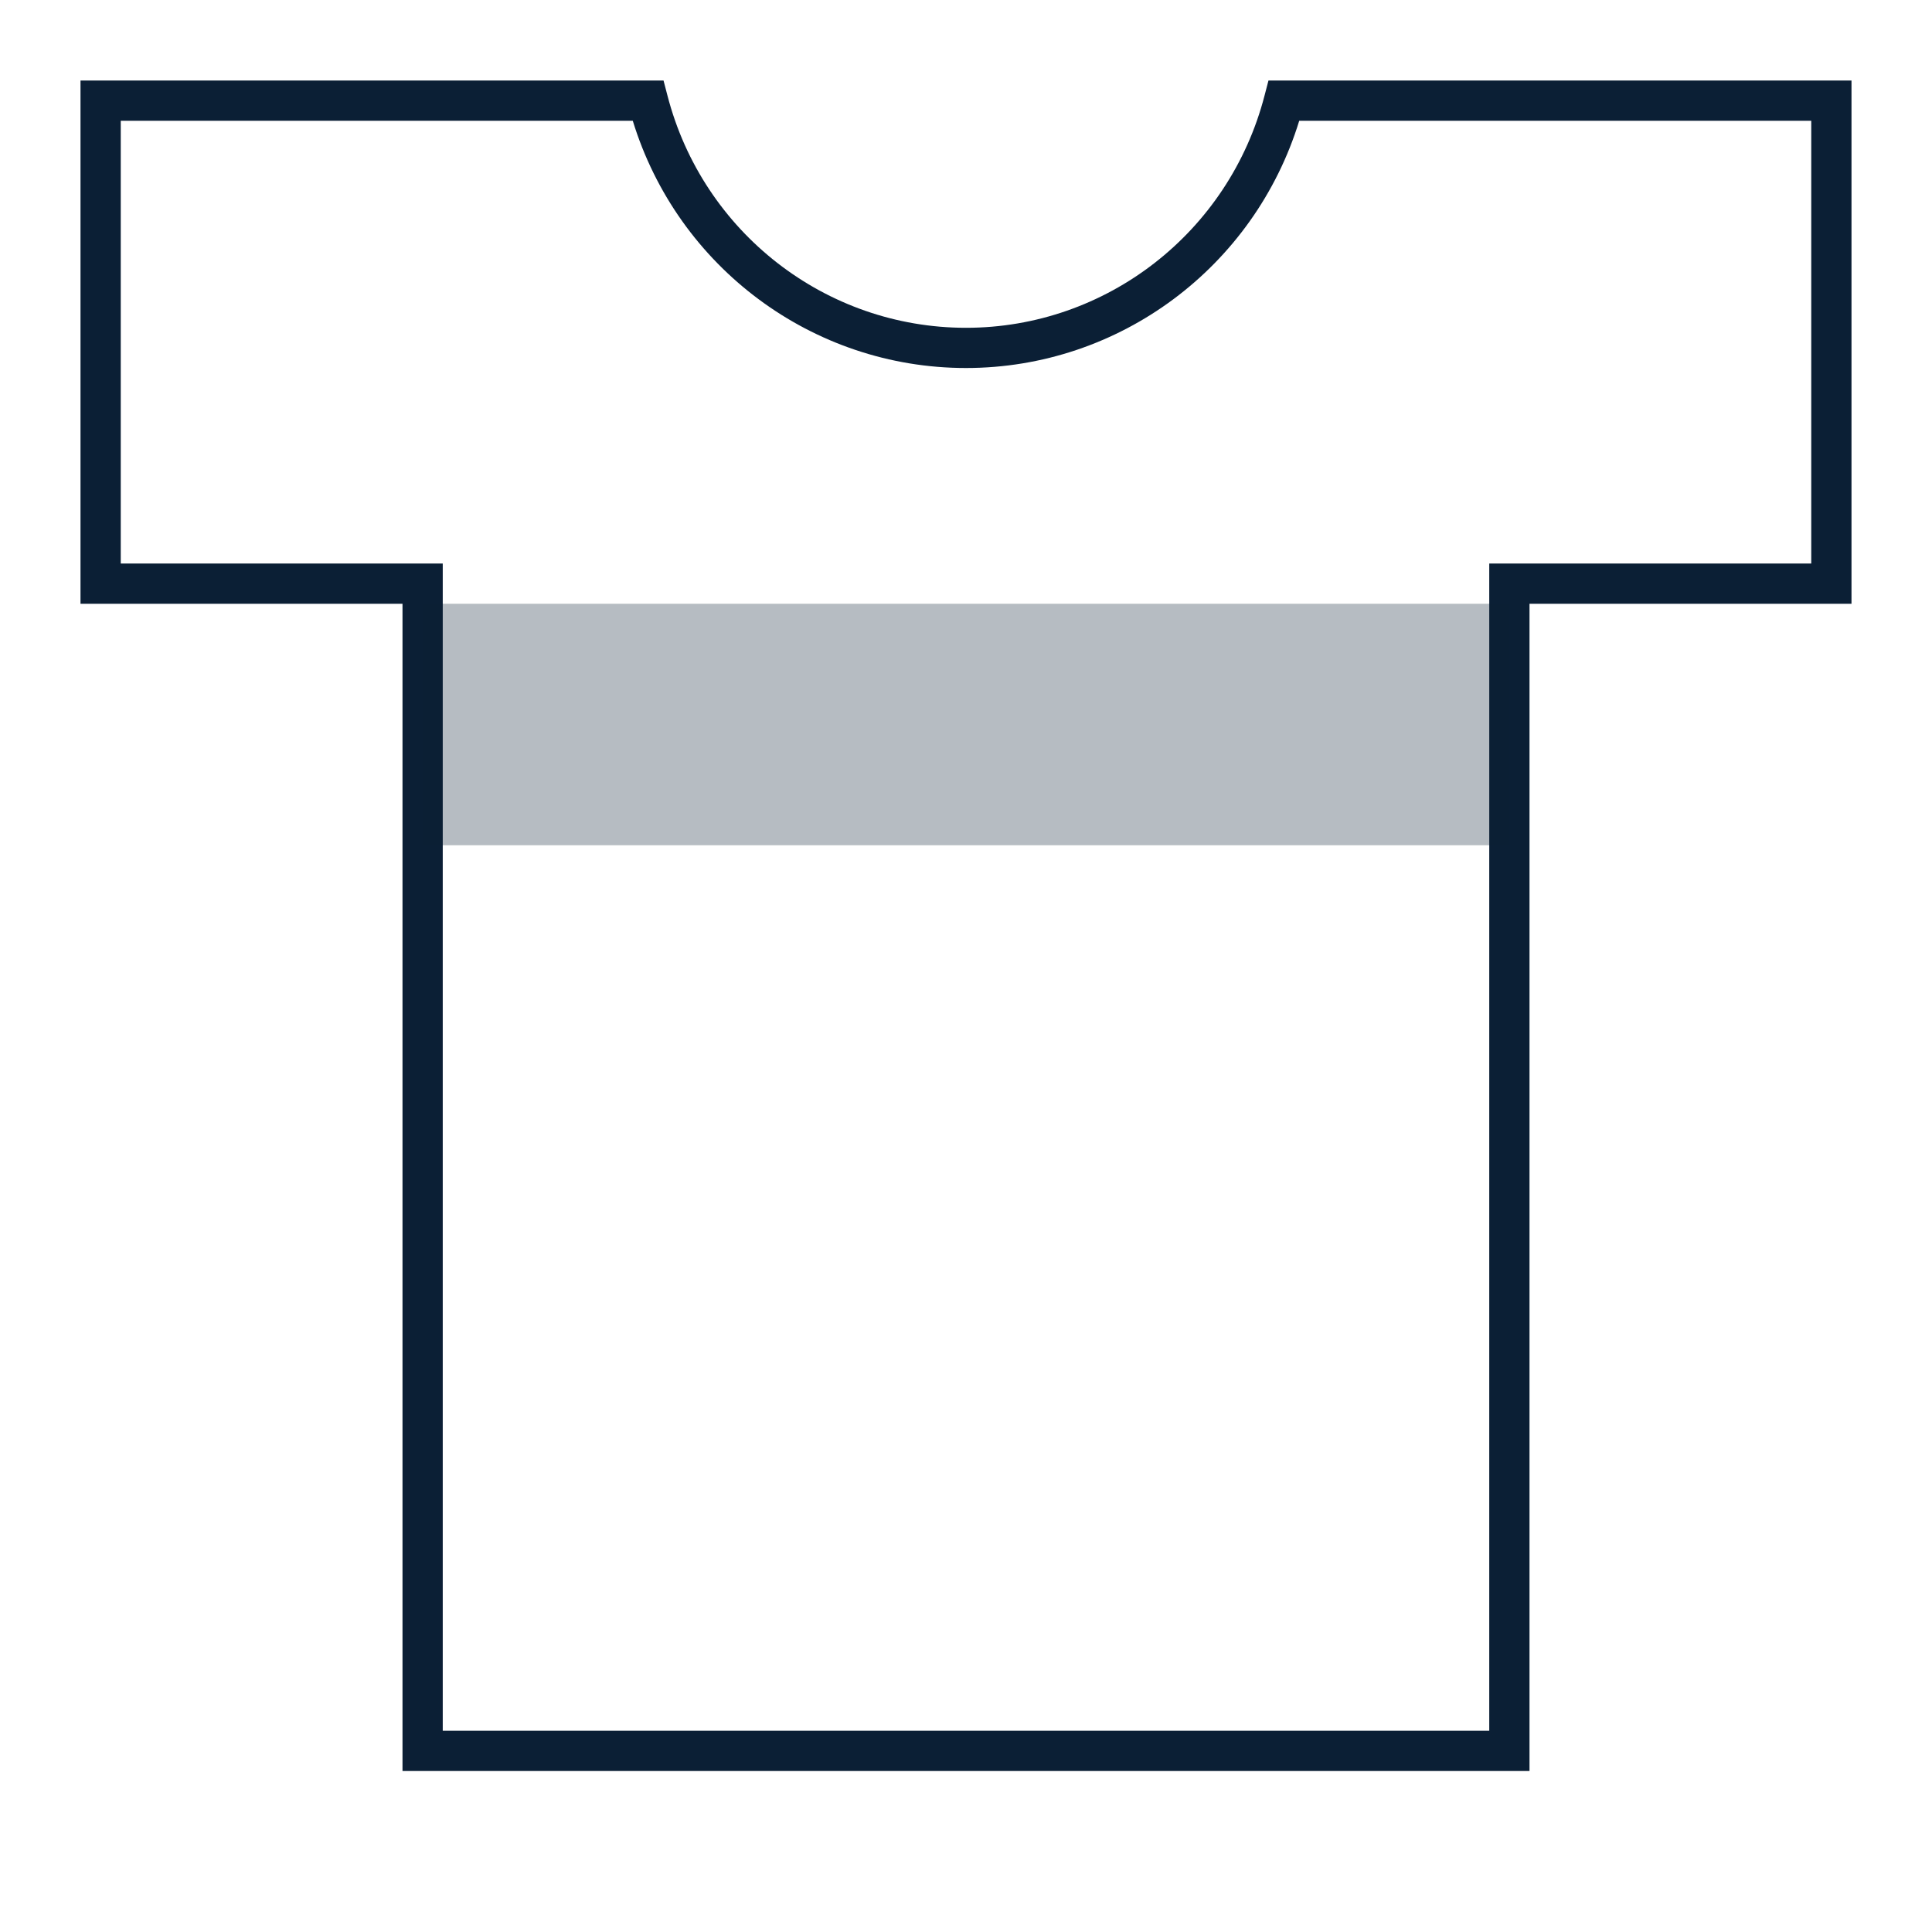 <?xml version="1.0" encoding="UTF-8"?>
<svg width="48px" height="48px" viewBox="0 0 48 48" version="1.1" xmlns="http://www.w3.org/2000/svg" xmlns:xlink="http://www.w3.org/1999/xlink">
    <!-- Generator: Sketch 48.2 (47327) - http://www.bohemiancoding.com/sketch -->
    <title>icon_category-dress_xxl_black</title>
    <desc>Created with Sketch.</desc>
    <defs></defs>
    <g id="mobile" stroke="none" stroke-width="1" fill="none" fill-rule="evenodd" transform="translate(-1159, -246)">
        <g id="Headings" transform="translate(64, 77)">
            <g id="icon_category_clothing__xxl__white" transform="translate(1095, 169)">
                <g id="ungroup">
                    <rect id="Rectangle-path" x="0" y="0" width="48" height="48"></rect>
                    <g id="a1" opacity="0.4"></g>
                    <path d="M46,2 L31.515,2 L31.417,2.375 C30.537,5.771 27.487,8.144 24,8.144 C20.513,8.144 17.463,5.772 16.583,2.375 L16.485,2 L2,2 L2,15 L10,15 L10,44 L38,44 L38,15 L46,15 L46,2 L46,2 Z M45,14 L37,14 L37,43 L11,43 L11,14 L3,14 L3,3 L15.721,3 C16.836,6.636 20.187,9.143 24,9.143 C27.813,9.143 31.164,6.636 32.279,3 L45,3 L45,14 L45,14 Z" id="Shape" fill="#0B1F35"></path>
                    <rect id="Rectangle-path" fill="#0B1F35" opacity="0.3" x="10.5" y="15" width="27" height="6"></rect>
                </g>
            </g>
        </g>
    </g>
</svg>